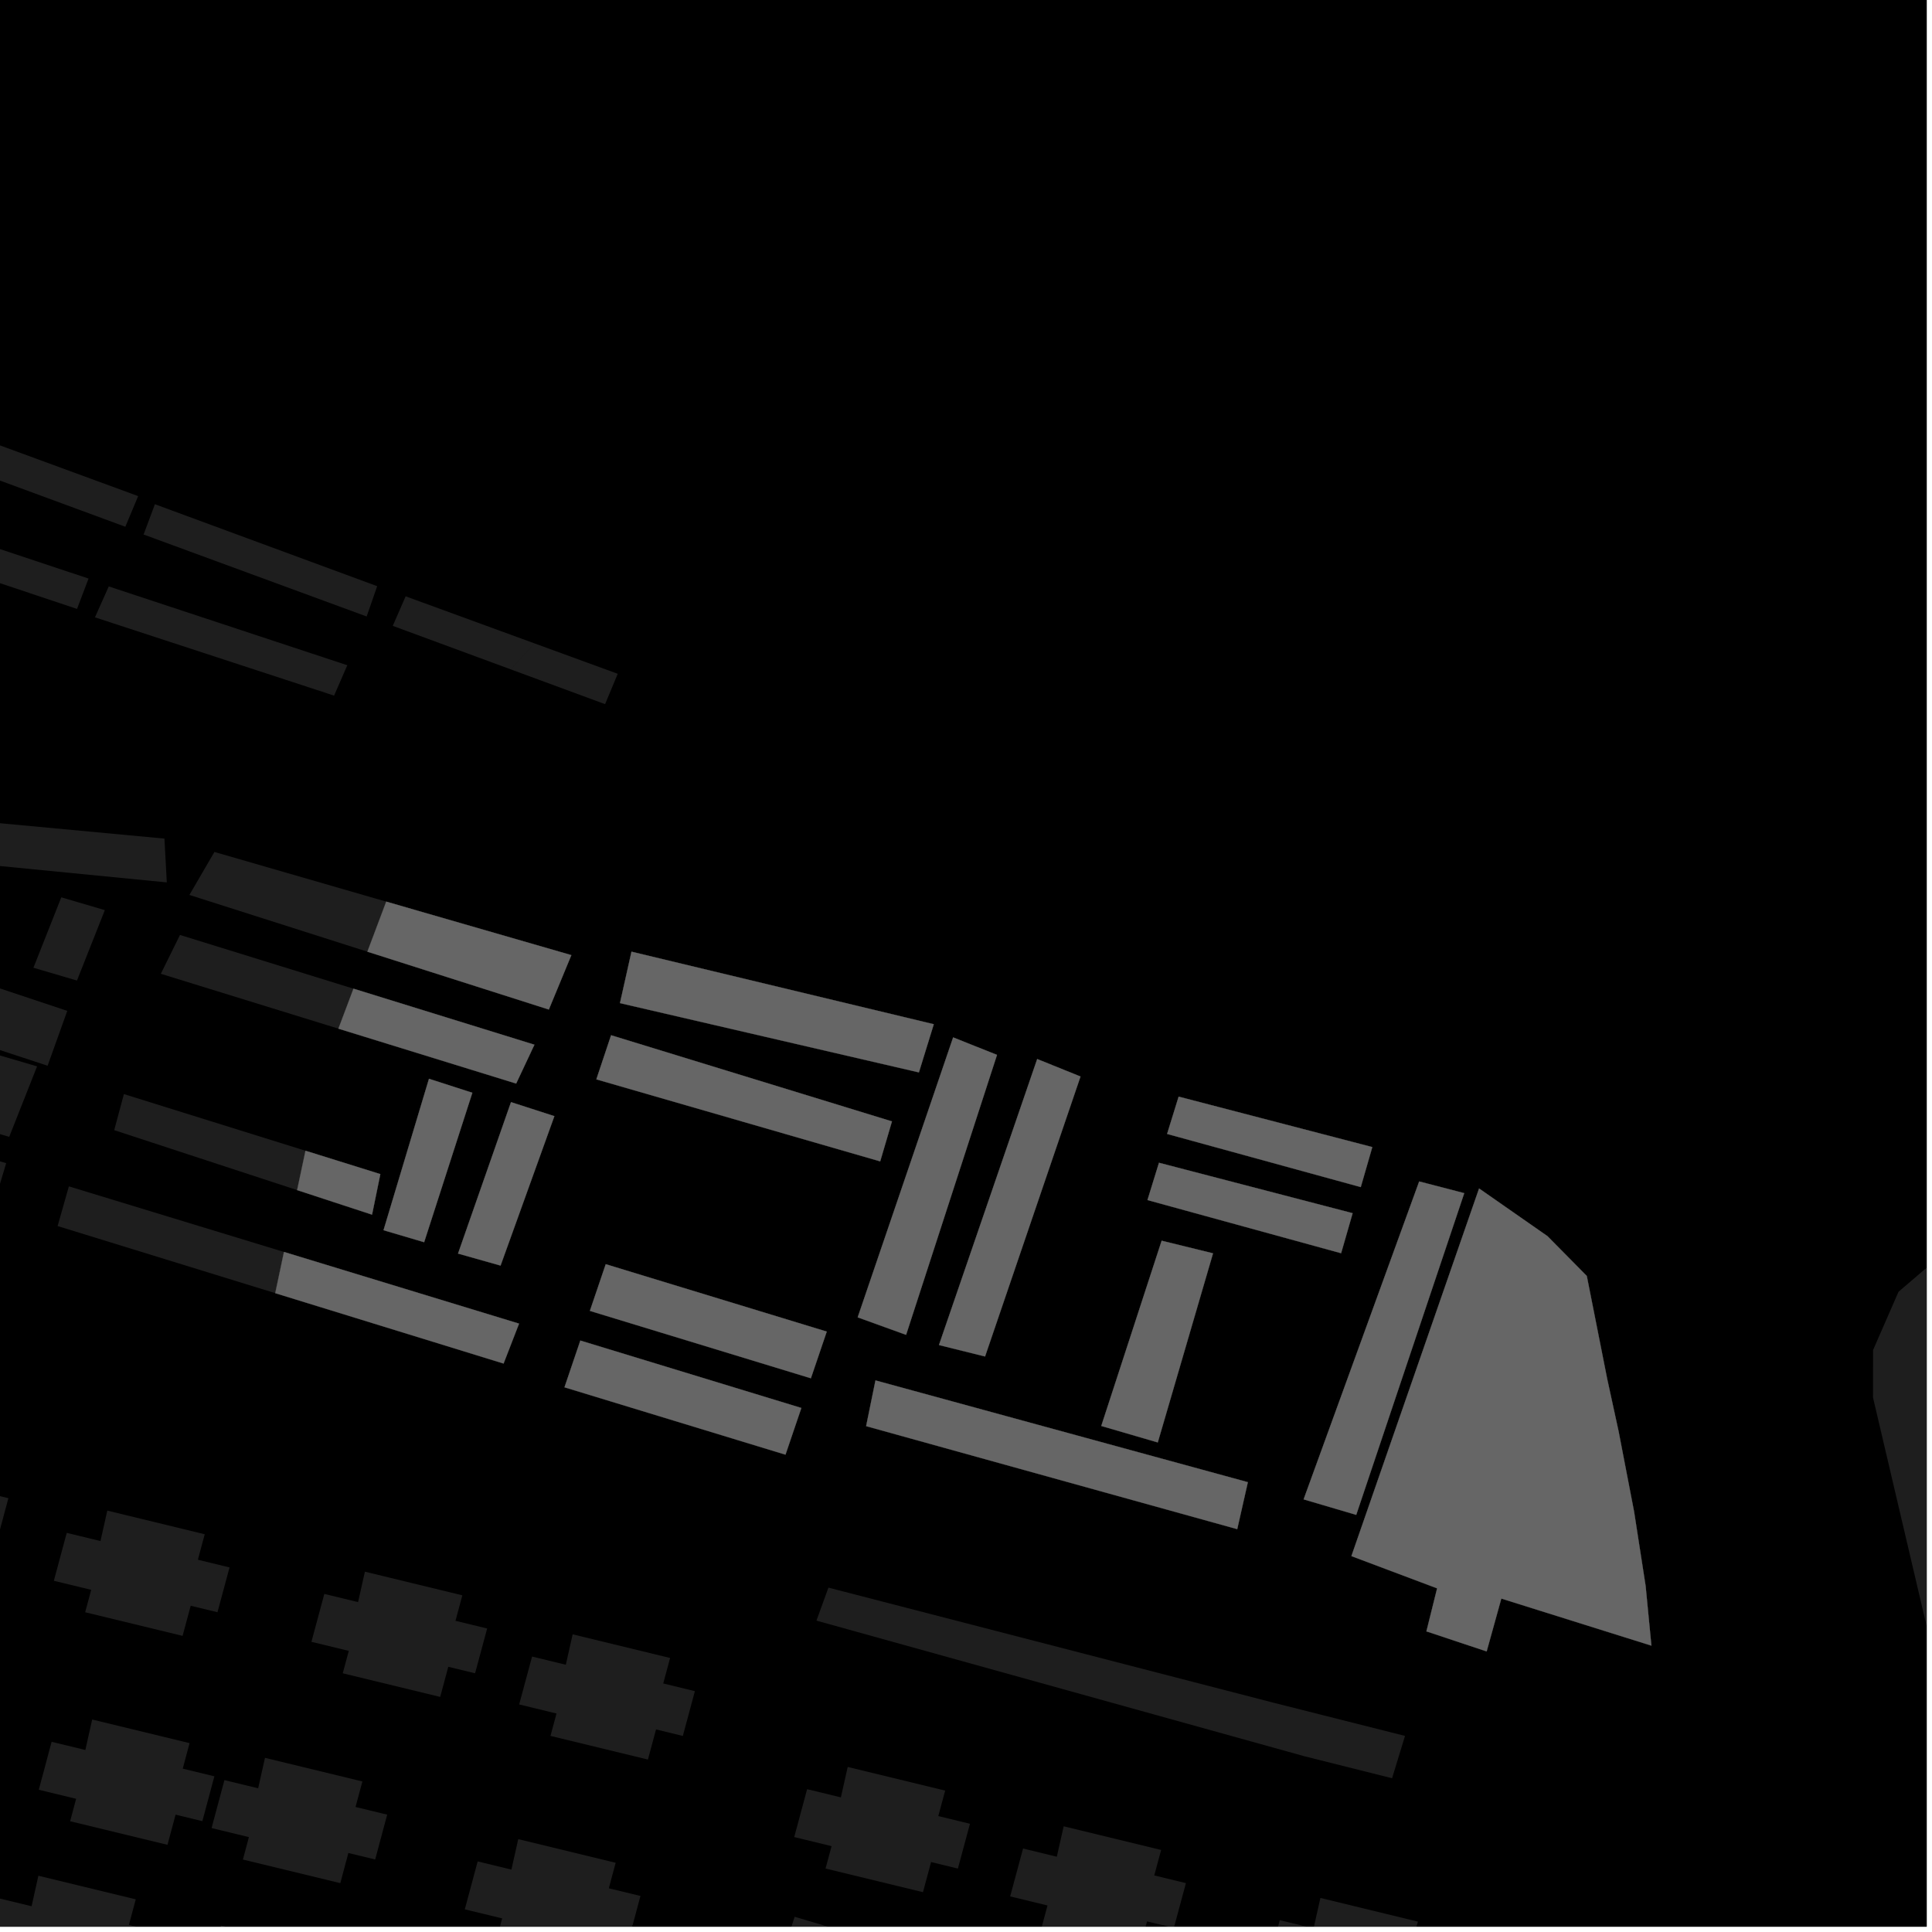<?xml version="1.0" encoding="UTF-8"?>
<svg xmlns="http://www.w3.org/2000/svg" xmlns:xlink="http://www.w3.org/1999/xlink" width="361pt" height="361pt" viewBox="0 0 361 361" version="1.1">
<defs>
<clipPath id="clip1">
  <path d="M 86 343 L 120 343 L 120 360 L 86 360 Z M 86 343 "/>
</clipPath>
<clipPath id="clip2">
  <path d="M 31 359 L 65 359 L 65 360 L 31 360 Z M 31 359 "/>
</clipPath>
<clipPath id="clip3">
  <path d="M 188 341 L 222 341 L 222 360 L 188 360 Z M 188 341 "/>
</clipPath>
<clipPath id="clip4">
  <path d="M 236 354 L 270 354 L 270 360 L 236 360 Z M 236 354 "/>
</clipPath>
<clipPath id="clip5">
  <path d="M 136 358 L 162 358 L 162 360 L 136 360 Z M 136 358 "/>
</clipPath>
<clipPath id="clip6">
  <path d="M 0 350 L 31 350 L 31 360 L 0 360 Z M 0 350 "/>
</clipPath>
<clipPath id="clip7">
  <path d="M 349 231 L 360 231 L 360 360 L 349 360 Z M 349 231 "/>
</clipPath>
</defs>
<g id="surface798">
<path style="fill-rule:nonzero;fill:rgb(0%,0%,0%);fill-opacity:1;stroke-width:0.03;stroke-linecap:square;stroke-linejoin:miter;stroke:rgb(0%,0%,0%);stroke-opacity:1;stroke-miterlimit:10;" d="M 0 178 L 360 178 L 360 -182 L 0 -182 Z M 0 178 " transform="matrix(1,0,0,1,0,182)"/>
<path style=" stroke:none;fill-rule:nonzero;fill:rgb(39.999%,39.999%,39.999%);fill-opacity:0.3;" d="M 163.586 257.934 L 233.164 276.949 L 231.18 285.723 L 161.84 266.477 Z M 163.586 257.934 "/>
<path style=" stroke:none;fill-rule:nonzero;fill:rgb(39.999%,39.999%,39.999%);fill-opacity:0.3;" d="M 217.059 231.832 L 226.656 234.188 L 216.332 269.523 L 205.777 266.445 Z M 217.059 231.832 "/>
<path style=" stroke:none;fill-rule:nonzero;fill:rgb(39.999%,39.999%,39.999%);fill-opacity:0.3;" d="M 216.559 217.266 L 252.742 226.688 L 250.59 234.168 L 214.41 224.234 Z M 216.559 217.266 "/>
<path style=" stroke:none;fill-rule:nonzero;fill:rgb(39.999%,39.999%,39.999%);fill-opacity:0.3;" d="M 193.805 197.883 L 201.895 201.152 L 184.059 253.461 L 175.449 251.324 Z M 193.805 197.883 "/>
<path style=" stroke:none;fill-rule:nonzero;fill:rgb(39.999%,39.999%,39.999%);fill-opacity:0.3;" d="M 178.098 193.84 L 186.293 197.109 L 169.305 249.418 L 160.262 246.148 Z M 178.098 193.84 "/>
<path style=" stroke:none;fill-rule:nonzero;fill:rgb(39.999%,39.999%,39.999%);fill-opacity:0.3;" d="M 117.996 177.824 L 174.48 191.379 L 171.699 200.379 L 115.844 187.434 Z M 117.996 177.824 "/>
<path style=" stroke:none;fill-rule:nonzero;fill:rgb(39.999%,39.999%,39.999%);fill-opacity:0.3;" d="M 108.438 250.488 L 149.734 263.082 L 146.77 271.809 L 105.477 259.219 Z M 108.438 250.488 "/>
<path style=" stroke:none;fill-rule:nonzero;fill:rgb(39.999%,39.999%,39.999%);fill-opacity:0.3;" d="M 113.184 236.219 L 154.48 248.812 L 151.516 257.535 L 110.223 244.941 Z M 113.184 236.219 "/>
<path style=" stroke:none;fill-rule:nonzero;fill:rgb(39.999%,39.999%,39.999%);fill-opacity:0.3;" d="M 80.156 201.574 L 88.258 204.188 L 79.25 232.109 L 71.664 229.867 Z M 80.156 201.574 "/>
<path style=" stroke:none;fill-rule:nonzero;fill:rgb(39.999%,39.999%,39.999%);fill-opacity:0.3;" d="M 57.082 215.02 L 71.066 219.383 L 69.516 226.961 L 55.52 222.375 Z M 57.082 215.02 "/>
<path style=" stroke:none;fill-rule:nonzero;fill:rgb(39.999%,39.999%,39.999%);fill-opacity:0.3;" d="M 95.484 205.938 L 103.586 208.555 L 93.531 236.477 L 85.586 234.234 Z M 95.484 205.938 "/>
<path style=" stroke:none;fill-rule:nonzero;fill:rgb(39.999%,39.999%,39.999%);fill-opacity:0.3;" d="M 66.047 184.738 L 99.859 195.207 L 96.445 202.465 L 63.234 192.207 Z M 66.047 184.738 "/>
<path style=" stroke:none;fill-rule:nonzero;fill:rgb(39.999%,39.999%,39.999%);fill-opacity:0.3;" d="M 114.184 193.438 L 166.664 209.535 L 164.465 217.004 L 111.43 201.68 Z M 114.184 193.438 "/>
<path style=" stroke:none;fill-rule:nonzero;fill:rgb(39.999%,39.999%,39.999%);fill-opacity:0.3;" d="M 220.234 204.91 L 256.418 214.336 L 254.262 221.812 L 218.078 211.879 Z M 220.234 204.91 "/>
<path style=" stroke:none;fill-rule:nonzero;fill:rgb(39.999%,39.999%,39.999%);fill-opacity:0.3;" d="M 305.336 282.469 L 307.488 296.332 L 308.57 307.492 L 280.527 298.695 L 277.785 308.57 L 266.531 304.828 L 268.531 296.785 L 252.516 290.762 L 276.371 222.07 L 289.152 230.98 L 296.496 238.418 L 300.309 257.664 L 302.434 267.426 Z M 305.336 282.469 "/>
<path style=" stroke:none;fill-rule:nonzero;fill:rgb(39.999%,39.999%,39.999%);fill-opacity:0.3;" d="M 265.18 220.758 L 273.598 222.945 L 253.414 283.055 L 243.586 280.16 Z M 265.18 220.758 "/>
<path style=" stroke:none;fill-rule:nonzero;fill:rgb(39.999%,39.999%,39.999%);fill-opacity:0.3;" d="M 53.062 233.93 L 96.984 247.324 L 94.094 254.781 L 51.43 241.629 Z M 53.062 233.93 "/>
<path style=" stroke:none;fill-rule:nonzero;fill:rgb(39.999%,39.999%,39.999%);fill-opacity:0.3;" d="M 72.168 168.473 L 106.758 178.469 L 102.551 188.633 L 68.648 177.824 Z M 72.168 168.473 "/>
<path style=" stroke:none;fill-rule:nonzero;fill:rgb(39.999%,39.999%,39.999%);fill-opacity:0.3;" d="M 154.797 296.652 L 238.137 318.203 L 262.531 324.359 L 260.113 332.27 L 243.793 328.176 L 152.555 302.82 Z M 154.797 296.652 "/>
<path style=" stroke:none;fill-rule:nonzero;fill:rgb(39.999%,39.999%,39.999%);fill-opacity:0.3;" d="M 68.184 293.672 L 86.391 298.09 L 85.109 302.852 L 91.027 304.289 L 88.77 312.66 L 83.766 311.445 L 82.25 317.074 L 64.043 312.66 L 65.172 308.473 L 58.191 306.777 L 60.602 297.828 L 66.906 299.359 Z M 68.184 293.672 "/>
<path style=" stroke:none;fill-rule:nonzero;fill:rgb(39.999%,39.999%,39.999%);fill-opacity:0.3;" d="M 107.004 305.379 L 125.211 309.797 L 123.926 314.559 L 129.844 315.996 L 127.59 324.367 L 122.582 323.148 L 121.066 328.777 L 102.859 324.359 L 103.984 320.176 L 97.008 318.48 L 99.418 309.531 L 105.723 311.062 Z M 107.004 305.379 "/>
<g clip-path="url(#clip1)" clip-rule="nonzero">
<path style=" stroke:none;fill-rule:nonzero;fill:rgb(39.999%,39.999%,39.999%);fill-opacity:0.3;" d="M 96.836 343.648 L 115.039 348.066 L 113.758 352.832 L 119.672 354.266 L 117.422 362.641 L 112.418 361.426 L 110.902 367.059 L 92.703 362.645 L 93.828 358.457 L 86.848 356.766 L 89.254 347.809 L 95.559 349.34 Z M 96.836 343.648 "/>
</g>
<path style=" stroke:none;fill-rule:nonzero;fill:rgb(39.999%,39.999%,39.999%);fill-opacity:0.3;" d="M 158.398 330.16 L 176.609 334.578 L 175.324 339.34 L 181.242 340.777 L 178.984 349.148 L 173.977 347.93 L 172.461 353.559 L 154.254 349.141 L 155.383 344.957 L 148.402 343.262 L 150.812 334.312 L 157.121 335.844 Z M 158.398 330.16 "/>
<path style=" stroke:none;fill-rule:nonzero;fill:rgb(39.999%,39.999%,39.999%);fill-opacity:0.3;" d="M 49.512 328.457 L 67.715 332.871 L 66.434 337.637 L 72.348 339.074 L 70.102 347.449 L 65.094 346.238 L 63.586 351.871 L 45.387 347.461 L 46.508 343.27 L 39.531 341.578 L 41.934 332.621 L 48.238 334.148 Z M 49.512 328.457 "/>
<g clip-path="url(#clip2)" clip-rule="nonzero">
<path style=" stroke:none;fill-rule:nonzero;fill:rgb(39.999%,39.999%,39.999%);fill-opacity:0.3;" d="M 41.285 359.773 L 59.48 364.18 L 58.203 368.949 L 64.121 370.383 L 61.875 378.766 L 56.871 377.555 L 55.363 383.195 L 37.172 378.789 L 38.289 374.594 L 31.316 372.906 L 33.711 363.941 L 40.016 365.469 Z M 41.285 359.773 "/>
</g>
<g clip-path="url(#clip3)" clip-rule="nonzero">
<path style=" stroke:none;fill-rule:nonzero;fill:rgb(39.999%,39.999%,39.999%);fill-opacity:0.3;" d="M 198.75 341.25 L 216.961 345.672 L 215.676 350.43 L 221.594 351.867 L 219.336 360.234 L 214.328 359.02 L 212.809 364.648 L 194.602 360.227 L 195.73 356.043 L 188.75 354.348 L 191.164 345.402 L 197.469 346.934 Z M 198.75 341.25 "/>
</g>
<g clip-path="url(#clip4)" clip-rule="nonzero">
<path style=" stroke:none;fill-rule:nonzero;fill:rgb(39.999%,39.999%,39.999%);fill-opacity:0.3;" d="M 246.723 354.637 L 264.934 359.059 L 263.648 363.82 L 269.566 365.258 L 267.309 373.625 L 262.301 372.406 L 260.781 378.035 L 242.57 373.613 L 243.699 369.43 L 236.719 367.734 L 239.133 358.789 L 245.441 360.32 Z M 246.723 354.637 "/>
</g>
<g clip-path="url(#clip5)" clip-rule="nonzero">
<path style=" stroke:none;fill-rule:nonzero;fill:rgb(39.999%,39.999%,39.999%);fill-opacity:0.3;" d="M 136.137 379.344 L 141.734 362.254 L 146.664 363.711 L 148.484 358.16 L 157.148 360.723 L 155.605 365.422 L 161.434 367.145 L 155.832 384.234 L 151.5 382.953 L 149.355 389.504 L 140.098 386.766 L 142.035 380.844 Z M 136.137 379.344 "/>
</g>
<g clip-path="url(#clip6)" clip-rule="nonzero">
<path style=" stroke:none;fill-rule:nonzero;fill:rgb(39.999%,39.999%,39.999%);fill-opacity:0.3;" d="M 7.172 350.488 L 25.367 354.895 L 24.09 359.664 L 30.004 361.098 L 27.766 369.484 L 22.762 368.273 L 21.258 373.914 L 3.066 369.516 L 4.184 365.32 L -2.789 363.633 L -0.398 354.66 L 5.902 356.188 Z M 7.172 350.488 "/>
</g>
<path style=" stroke:none;fill-rule:nonzero;fill:rgb(39.999%,39.999%,39.999%);fill-opacity:0.3;" d="M -21.266 269.324 L -3.062 273.738 L -4.344 278.504 L 1.57 279.941 L -0.68 288.316 L -5.684 287.102 L -7.195 292.734 L -25.398 288.324 L -24.273 284.137 L -31.25 282.445 L -28.848 273.488 L -22.543 275.016 Z M -21.266 269.324 "/>
<path style=" stroke:none;fill-rule:nonzero;fill:rgb(39.999%,39.999%,39.999%);fill-opacity:0.3;" d="M 20.051 282.262 L 38.254 286.68 L 36.973 291.441 L 42.891 292.879 L 40.637 301.25 L 35.633 300.039 L 34.117 305.668 L 15.914 301.254 L 17.039 297.066 L 10.062 295.375 L 12.469 286.422 L 18.773 287.949 Z M 20.051 282.262 "/>
<path style=" stroke:none;fill-rule:nonzero;fill:rgb(39.999%,39.999%,39.999%);fill-opacity:0.3;" d="M 17.223 321.297 L 35.422 325.707 L 34.145 330.477 L 40.059 331.91 L 37.812 340.289 L 32.809 339.074 L 31.297 344.711 L 13.102 340.305 L 14.223 336.113 L 7.246 334.422 L 9.645 325.461 L 15.949 326.988 Z M 17.223 321.297 "/>
<path style=" stroke:none;fill-rule:nonzero;fill:rgb(39.999%,39.999%,39.999%);fill-opacity:0.3;" d="M 23.152 204.434 L 57.082 215.02 L 55.52 222.375 L 21.34 211.172 Z M 23.152 204.434 "/>
<path style=" stroke:none;fill-rule:nonzero;fill:rgb(39.999%,39.999%,39.999%);fill-opacity:0.3;" d="M -44.051 204.355 L 1.156 217.336 L -1.344 225.691 L -47.176 212.418 Z M -44.051 204.355 "/>
<path style=" stroke:none;fill-rule:nonzero;fill:rgb(39.999%,39.999%,39.999%);fill-opacity:0.3;" d="M -32.988 173.684 L 12.57 188.887 L 8.895 199.137 L -36.742 184.129 Z M -32.988 173.684 "/>
<path style=" stroke:none;fill-rule:nonzero;fill:rgb(39.999%,39.999%,39.999%);fill-opacity:0.3;" d="M -1.215 196.863 L 6.926 199.254 L 1.723 212.422 L -6.414 210.031 Z M -1.215 196.863 "/>
<path style=" stroke:none;fill-rule:nonzero;fill:rgb(39.999%,39.999%,39.999%);fill-opacity:0.3;" d="M 33.633 174.699 L 66.047 184.738 L 63.234 192.207 L 30.051 181.957 Z M 33.633 174.699 "/>
<path style=" stroke:none;fill-rule:nonzero;fill:rgb(39.999%,39.999%,39.999%);fill-opacity:0.3;" d="M 12.871 221.676 L 53.062 233.93 L 51.43 241.629 L 10.762 229.09 Z M 12.871 221.676 "/>
<path style=" stroke:none;fill-rule:nonzero;fill:rgb(39.999%,39.999%,39.999%);fill-opacity:0.3;" d="M 40.066 159.191 L 72.168 168.473 L 68.648 177.824 L 35.391 167.223 Z M 40.066 159.191 "/>
<path style=" stroke:none;fill-rule:nonzero;fill:rgb(39.999%,39.999%,39.999%);fill-opacity:0.3;" d="M 11.453 167.668 L 19.59 170.059 L 14.383 183.219 L 6.246 180.828 Z M 11.453 167.668 "/>
<path style=" stroke:none;fill-rule:nonzero;fill:rgb(39.999%,39.999%,39.999%);fill-opacity:0.3;" d="M -82.875 153.691 L -81.383 146.207 L 30.727 156.695 L 31.168 164.879 Z M -82.875 153.691 "/>
<g clip-path="url(#clip7)" clip-rule="nonzero">
<path style=" stroke:none;fill-rule:nonzero;fill:rgb(39.999%,39.999%,39.999%);fill-opacity:0.3;" d="M 372.316 356.398 L 349.98 261.137 L 349.988 252.262 L 354.746 241.367 L 360.789 236.199 L 366.051 233.773 L 369.531 232.672 L 375.129 231.812 L 379.508 231.594 L 384.195 231.887 L 392.039 233.414 L 428.883 242.855 L 484.414 257.957 L 534.609 269.117 L 498.172 393.949 Z M 372.316 356.398 "/>
</g>
<path style=" stroke:none;fill-rule:nonzero;fill:rgb(39.999%,39.999%,39.999%);fill-opacity:0.3;" d="M 62.566 129.66 L 62.426 129.98 L 58.992 128.855 Z M 62.566 129.66 "/>
<path style=" stroke:none;fill-rule:nonzero;fill:rgb(39.999%,39.999%,39.999%);fill-opacity:0.3;" d="M 20.324 109.574 L 64.895 124.301 L 62.566 129.66 L 58.992 128.855 L 17.742 115.352 Z M 20.324 109.574 "/>
<path style=" stroke:none;fill-rule:nonzero;fill:rgb(39.999%,39.999%,39.999%);fill-opacity:0.3;" d="M -14.527 77.891 L 25.816 92.699 L 23.418 98.426 L -16.57 83.688 Z M -14.527 77.891 "/>
<path style=" stroke:none;fill-rule:nonzero;fill:rgb(39.999%,39.999%,39.999%);fill-opacity:0.3;" d="M -33.09 91.594 L 16.547 108.105 L 14.395 113.777 L -35.352 97.168 Z M -33.09 91.594 "/>
<path style=" stroke:none;fill-rule:nonzero;fill:rgb(39.999%,39.999%,39.999%);fill-opacity:0.3;" d="M 28.945 94.215 L 70.48 109.531 L 68.508 115.191 L 26.832 99.875 Z M 28.945 94.215 "/>
<path style=" stroke:none;fill-rule:nonzero;fill:rgb(39.999%,39.999%,39.999%);fill-opacity:0.3;" d="M 75.793 111.422 L 99.871 120.219 L 95.426 125.07 L 73.391 116.945 Z M 75.793 111.422 "/>
<path style=" stroke:none;fill-rule:nonzero;fill:rgb(39.999%,39.999%,39.999%);fill-opacity:0.3;" d="M 99.871 120.219 L 115.426 125.898 L 113.062 131.574 L 95.426 125.07 Z M 99.871 120.219 "/>
<path style="fill-rule:nonzero;fill:rgb(39.999%,39.999%,39.999%);fill-opacity:1;stroke-width:0.03;stroke-linecap:square;stroke-linejoin:miter;stroke:rgb(39.999%,39.999%,39.999%);stroke-opacity:1;stroke-miterlimit:3.239;" d="M 237.586 270.934 L 307.164 289.949 L 305.18 298.723 L 235.84 279.477 Z M 237.586 270.934 " transform="matrix(1,0,0,1,-74,-13)"/>
<path style="fill-rule:nonzero;fill:rgb(39.999%,39.999%,39.999%);fill-opacity:1;stroke-width:0.03;stroke-linecap:square;stroke-linejoin:miter;stroke:rgb(39.999%,39.999%,39.999%);stroke-opacity:1;stroke-miterlimit:3.239;" d="M 291.059 244.832 L 300.656 247.188 L 290.332 282.523 L 279.777 279.445 Z M 291.059 244.832 " transform="matrix(1,0,0,1,-74,-13)"/>
<path style="fill-rule:nonzero;fill:rgb(39.999%,39.999%,39.999%);fill-opacity:1;stroke-width:0.03;stroke-linecap:square;stroke-linejoin:miter;stroke:rgb(39.999%,39.999%,39.999%);stroke-opacity:1;stroke-miterlimit:3.239;" d="M 290.559 230.266 L 326.742 239.688 L 324.59 247.168 L 288.41 237.234 Z M 290.559 230.266 " transform="matrix(1,0,0,1,-74,-13)"/>
<path style="fill-rule:nonzero;fill:rgb(39.999%,39.999%,39.999%);fill-opacity:1;stroke-width:0.03;stroke-linecap:square;stroke-linejoin:miter;stroke:rgb(39.999%,39.999%,39.999%);stroke-opacity:1;stroke-miterlimit:3.239;" d="M 267.805 210.883 L 275.895 214.152 L 258.059 266.461 L 249.449 264.324 Z M 267.805 210.883 " transform="matrix(1,0,0,1,-74,-13)"/>
<path style="fill-rule:nonzero;fill:rgb(39.999%,39.999%,39.999%);fill-opacity:1;stroke-width:0.03;stroke-linecap:square;stroke-linejoin:miter;stroke:rgb(39.999%,39.999%,39.999%);stroke-opacity:1;stroke-miterlimit:3.239;" d="M 252.098 206.84 L 260.293 210.109 L 243.305 262.418 L 234.262 259.148 Z M 252.098 206.84 " transform="matrix(1,0,0,1,-74,-13)"/>
<path style="fill-rule:nonzero;fill:rgb(39.999%,39.999%,39.999%);fill-opacity:1;stroke-width:0.03;stroke-linecap:square;stroke-linejoin:miter;stroke:rgb(39.999%,39.999%,39.999%);stroke-opacity:1;stroke-miterlimit:3.239;" d="M 191.996 190.824 L 248.48 204.379 L 245.699 213.379 L 189.844 200.434 Z M 191.996 190.824 " transform="matrix(1,0,0,1,-74,-13)"/>
<path style="fill-rule:nonzero;fill:rgb(39.999%,39.999%,39.999%);fill-opacity:1;stroke-width:0.03;stroke-linecap:square;stroke-linejoin:miter;stroke:rgb(39.999%,39.999%,39.999%);stroke-opacity:1;stroke-miterlimit:3.239;" d="M 182.438 263.488 L 223.734 276.082 L 220.77 284.809 L 179.477 272.219 Z M 182.438 263.488 " transform="matrix(1,0,0,1,-74,-13)"/>
<path style="fill-rule:nonzero;fill:rgb(39.999%,39.999%,39.999%);fill-opacity:1;stroke-width:0.03;stroke-linecap:square;stroke-linejoin:miter;stroke:rgb(39.999%,39.999%,39.999%);stroke-opacity:1;stroke-miterlimit:3.239;" d="M 187.184 249.219 L 228.48 261.812 L 225.516 270.535 L 184.223 257.941 Z M 187.184 249.219 " transform="matrix(1,0,0,1,-74,-13)"/>
<path style="fill-rule:nonzero;fill:rgb(39.999%,39.999%,39.999%);fill-opacity:1;stroke-width:0.03;stroke-linecap:square;stroke-linejoin:miter;stroke:rgb(39.999%,39.999%,39.999%);stroke-opacity:1;stroke-miterlimit:3.239;" d="M 154.156 214.574 L 162.258 217.188 L 153.25 245.109 L 145.664 242.867 Z M 154.156 214.574 " transform="matrix(1,0,0,1,-74,-13)"/>
<path style="fill-rule:nonzero;fill:rgb(39.999%,39.999%,39.999%);fill-opacity:1;stroke-width:0.03;stroke-linecap:square;stroke-linejoin:miter;stroke:rgb(39.999%,39.999%,39.999%);stroke-opacity:1;stroke-miterlimit:3.239;" d="M 131.082 228.02 L 145.066 232.383 L 143.516 239.961 L 129.52 235.375 Z M 131.082 228.02 " transform="matrix(1,0,0,1,-74,-13)"/>
<path style="fill-rule:nonzero;fill:rgb(39.999%,39.999%,39.999%);fill-opacity:1;stroke-width:0.03;stroke-linecap:square;stroke-linejoin:miter;stroke:rgb(39.999%,39.999%,39.999%);stroke-opacity:1;stroke-miterlimit:3.239;" d="M 169.484 218.938 L 177.586 221.555 L 167.531 249.477 L 159.586 247.234 Z M 169.484 218.938 " transform="matrix(1,0,0,1,-74,-13)"/>
<path style="fill-rule:nonzero;fill:rgb(39.999%,39.999%,39.999%);fill-opacity:1;stroke-width:0.03;stroke-linecap:square;stroke-linejoin:miter;stroke:rgb(39.999%,39.999%,39.999%);stroke-opacity:1;stroke-miterlimit:3.239;" d="M 140.047 197.738 L 173.859 208.207 L 170.445 215.465 L 137.234 205.207 Z M 140.047 197.738 " transform="matrix(1,0,0,1,-74,-13)"/>
<path style="fill-rule:nonzero;fill:rgb(39.999%,39.999%,39.999%);fill-opacity:1;stroke-width:0.03;stroke-linecap:square;stroke-linejoin:miter;stroke:rgb(39.999%,39.999%,39.999%);stroke-opacity:1;stroke-miterlimit:3.239;" d="M 188.184 206.438 L 240.664 222.535 L 238.465 230.004 L 185.43 214.68 Z M 188.184 206.438 " transform="matrix(1,0,0,1,-74,-13)"/>
<path style="fill-rule:nonzero;fill:rgb(39.999%,39.999%,39.999%);fill-opacity:1;stroke-width:0.03;stroke-linecap:square;stroke-linejoin:miter;stroke:rgb(39.999%,39.999%,39.999%);stroke-opacity:1;stroke-miterlimit:3.239;" d="M 294.234 217.91 L 330.418 227.336 L 328.262 234.812 L 292.078 224.879 Z M 294.234 217.91 " transform="matrix(1,0,0,1,-74,-13)"/>
<path style="fill-rule:nonzero;fill:rgb(39.999%,39.999%,39.999%);fill-opacity:1;stroke-width:0.03;stroke-linecap:square;stroke-linejoin:miter;stroke:rgb(39.999%,39.999%,39.999%);stroke-opacity:1;stroke-miterlimit:3.239;" d="M 379.336 295.469 L 381.488 309.332 L 382.57 320.492 L 354.527 311.695 L 351.785 321.57 L 340.531 317.828 L 342.531 309.785 L 326.516 303.762 L 350.371 235.07 L 363.152 243.98 L 370.496 251.418 L 374.309 270.664 L 376.434 280.426 Z M 379.336 295.469 " transform="matrix(1,0,0,1,-74,-13)"/>
<path style="fill-rule:nonzero;fill:rgb(39.999%,39.999%,39.999%);fill-opacity:1;stroke-width:0.03;stroke-linecap:square;stroke-linejoin:miter;stroke:rgb(39.999%,39.999%,39.999%);stroke-opacity:1;stroke-miterlimit:3.239;" d="M 339.18 233.758 L 347.598 235.945 L 327.414 296.055 L 317.586 293.16 Z M 339.18 233.758 " transform="matrix(1,0,0,1,-74,-13)"/>
<path style="fill-rule:nonzero;fill:rgb(39.999%,39.999%,39.999%);fill-opacity:1;stroke-width:0.03;stroke-linecap:square;stroke-linejoin:miter;stroke:rgb(39.999%,39.999%,39.999%);stroke-opacity:1;stroke-miterlimit:3.239;" d="M 127.062 246.93 L 170.984 260.324 L 168.094 267.781 L 125.43 254.629 Z M 127.062 246.93 " transform="matrix(1,0,0,1,-74,-13)"/>
<path style="fill-rule:nonzero;fill:rgb(39.999%,39.999%,39.999%);fill-opacity:1;stroke-width:0.03;stroke-linecap:square;stroke-linejoin:miter;stroke:rgb(39.999%,39.999%,39.999%);stroke-opacity:1;stroke-miterlimit:3.239;" d="M 146.168 181.473 L 180.758 191.469 L 176.551 201.633 L 142.648 190.824 Z M 146.168 181.473 " transform="matrix(1,0,0,1,-74,-13)"/>
</g>
</svg>
